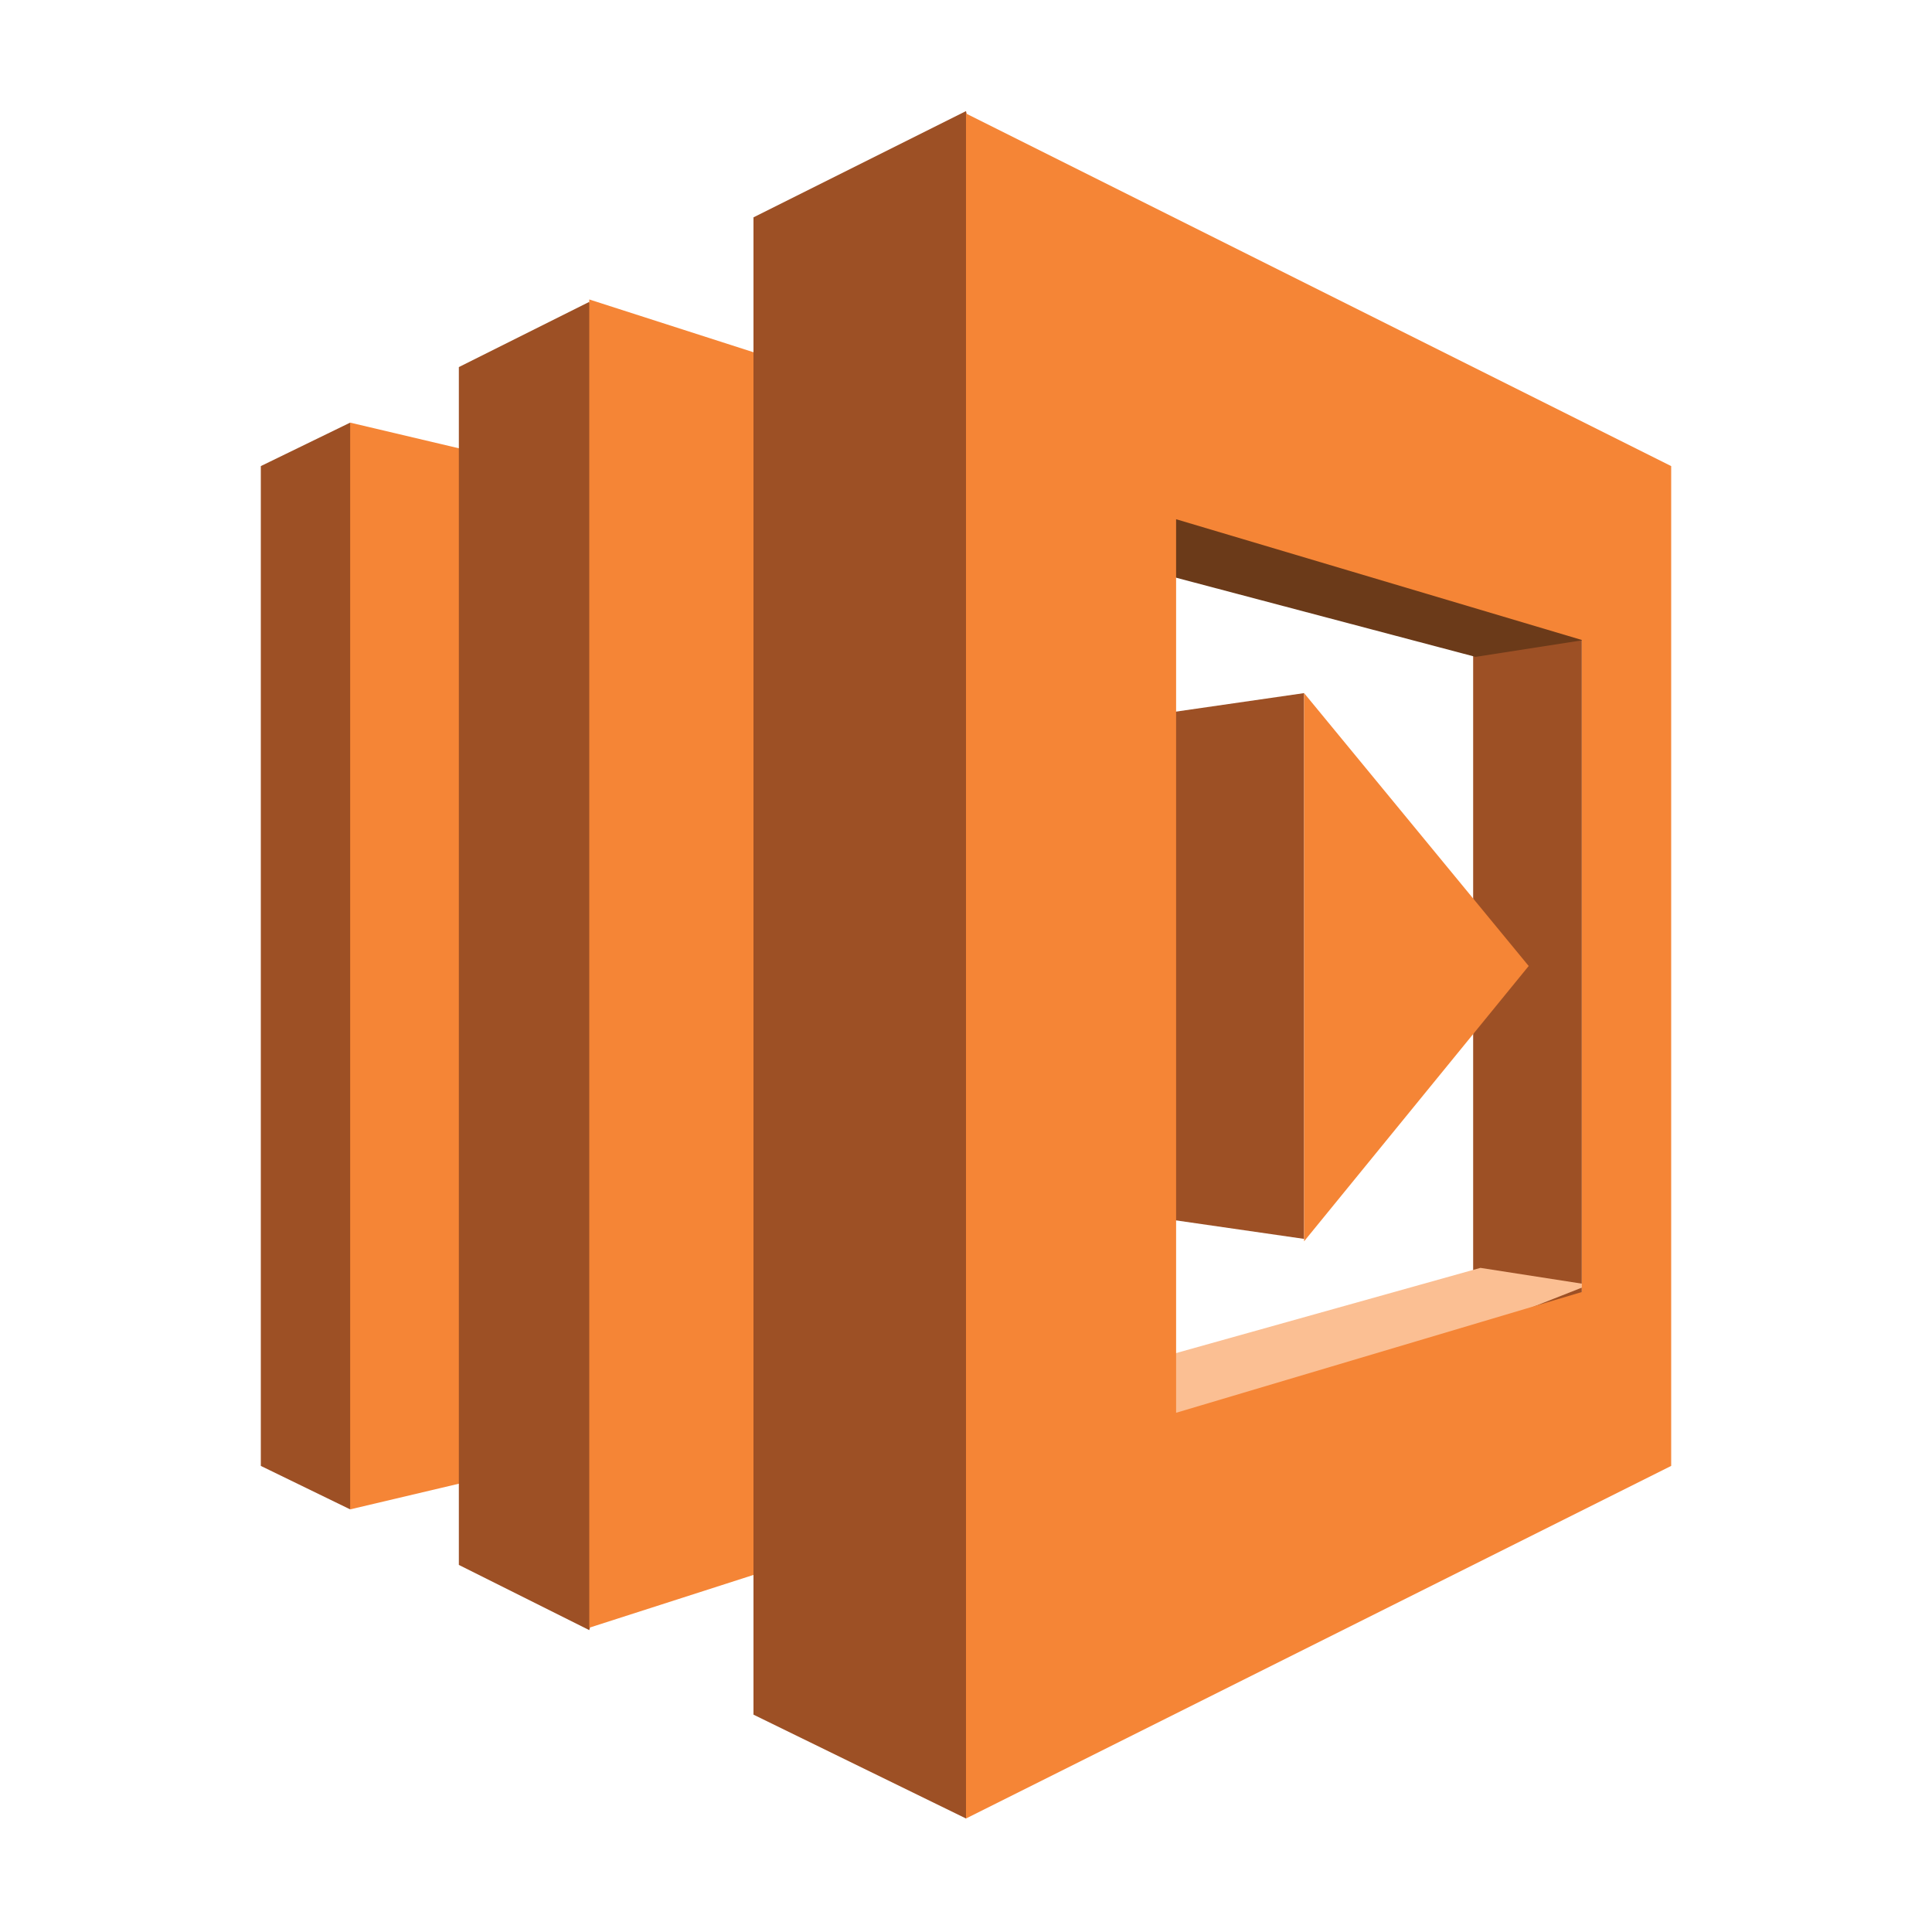 <svg width="80" height="80" viewBox="0 0 80 80" role="img">
  <path fill="#9D5025" d="M10.8 60.7l3.7 1.8L21 40l-6.5-22.5-3.7 1.8"/>
  <path fill="#F58536" d="M21.7 19.2l-7.2-1.7v45l7.2-1.7"/>
  <path fill="#9D5025" d="M19 15.2l5.4-2.7L31.2 40l-6.8 27.5-5.4-2.7"/>
  <path fill="#F58536" d="M35.6 63.8l-11.2 3.6v-55L35.6 16"/>
  <path fill="#9D5025" d="M61 22h4.5v34.4L61 56"/>
  <path fill="#6B3A19" d="M43.7 22.6l5-2.5L65 22l.6 4.5-4.5.7"/>
  <path fill="#FBBF93" d="M43.8 57.4l5 2.5 17-6.7-4.5-.7"/>
  <path fill="#9D5025" d="M45 50l9 1.3V28.7L45 30"/>
  <path fill="#9D5025" d="M31.2 71l8.8 4.3L47.5 40 40 4.6 31.2 9"/>
  <path fill="#F58536" d="M40 4.7v70.6l29.2-14.6V19.3L40 4.7zm25.5 48.8l-16.8 5v-37l16.8 5v27z"/>
  <path fill="#F58536" d="M54 28.7v22.7L63.3 40"/>
</svg>
